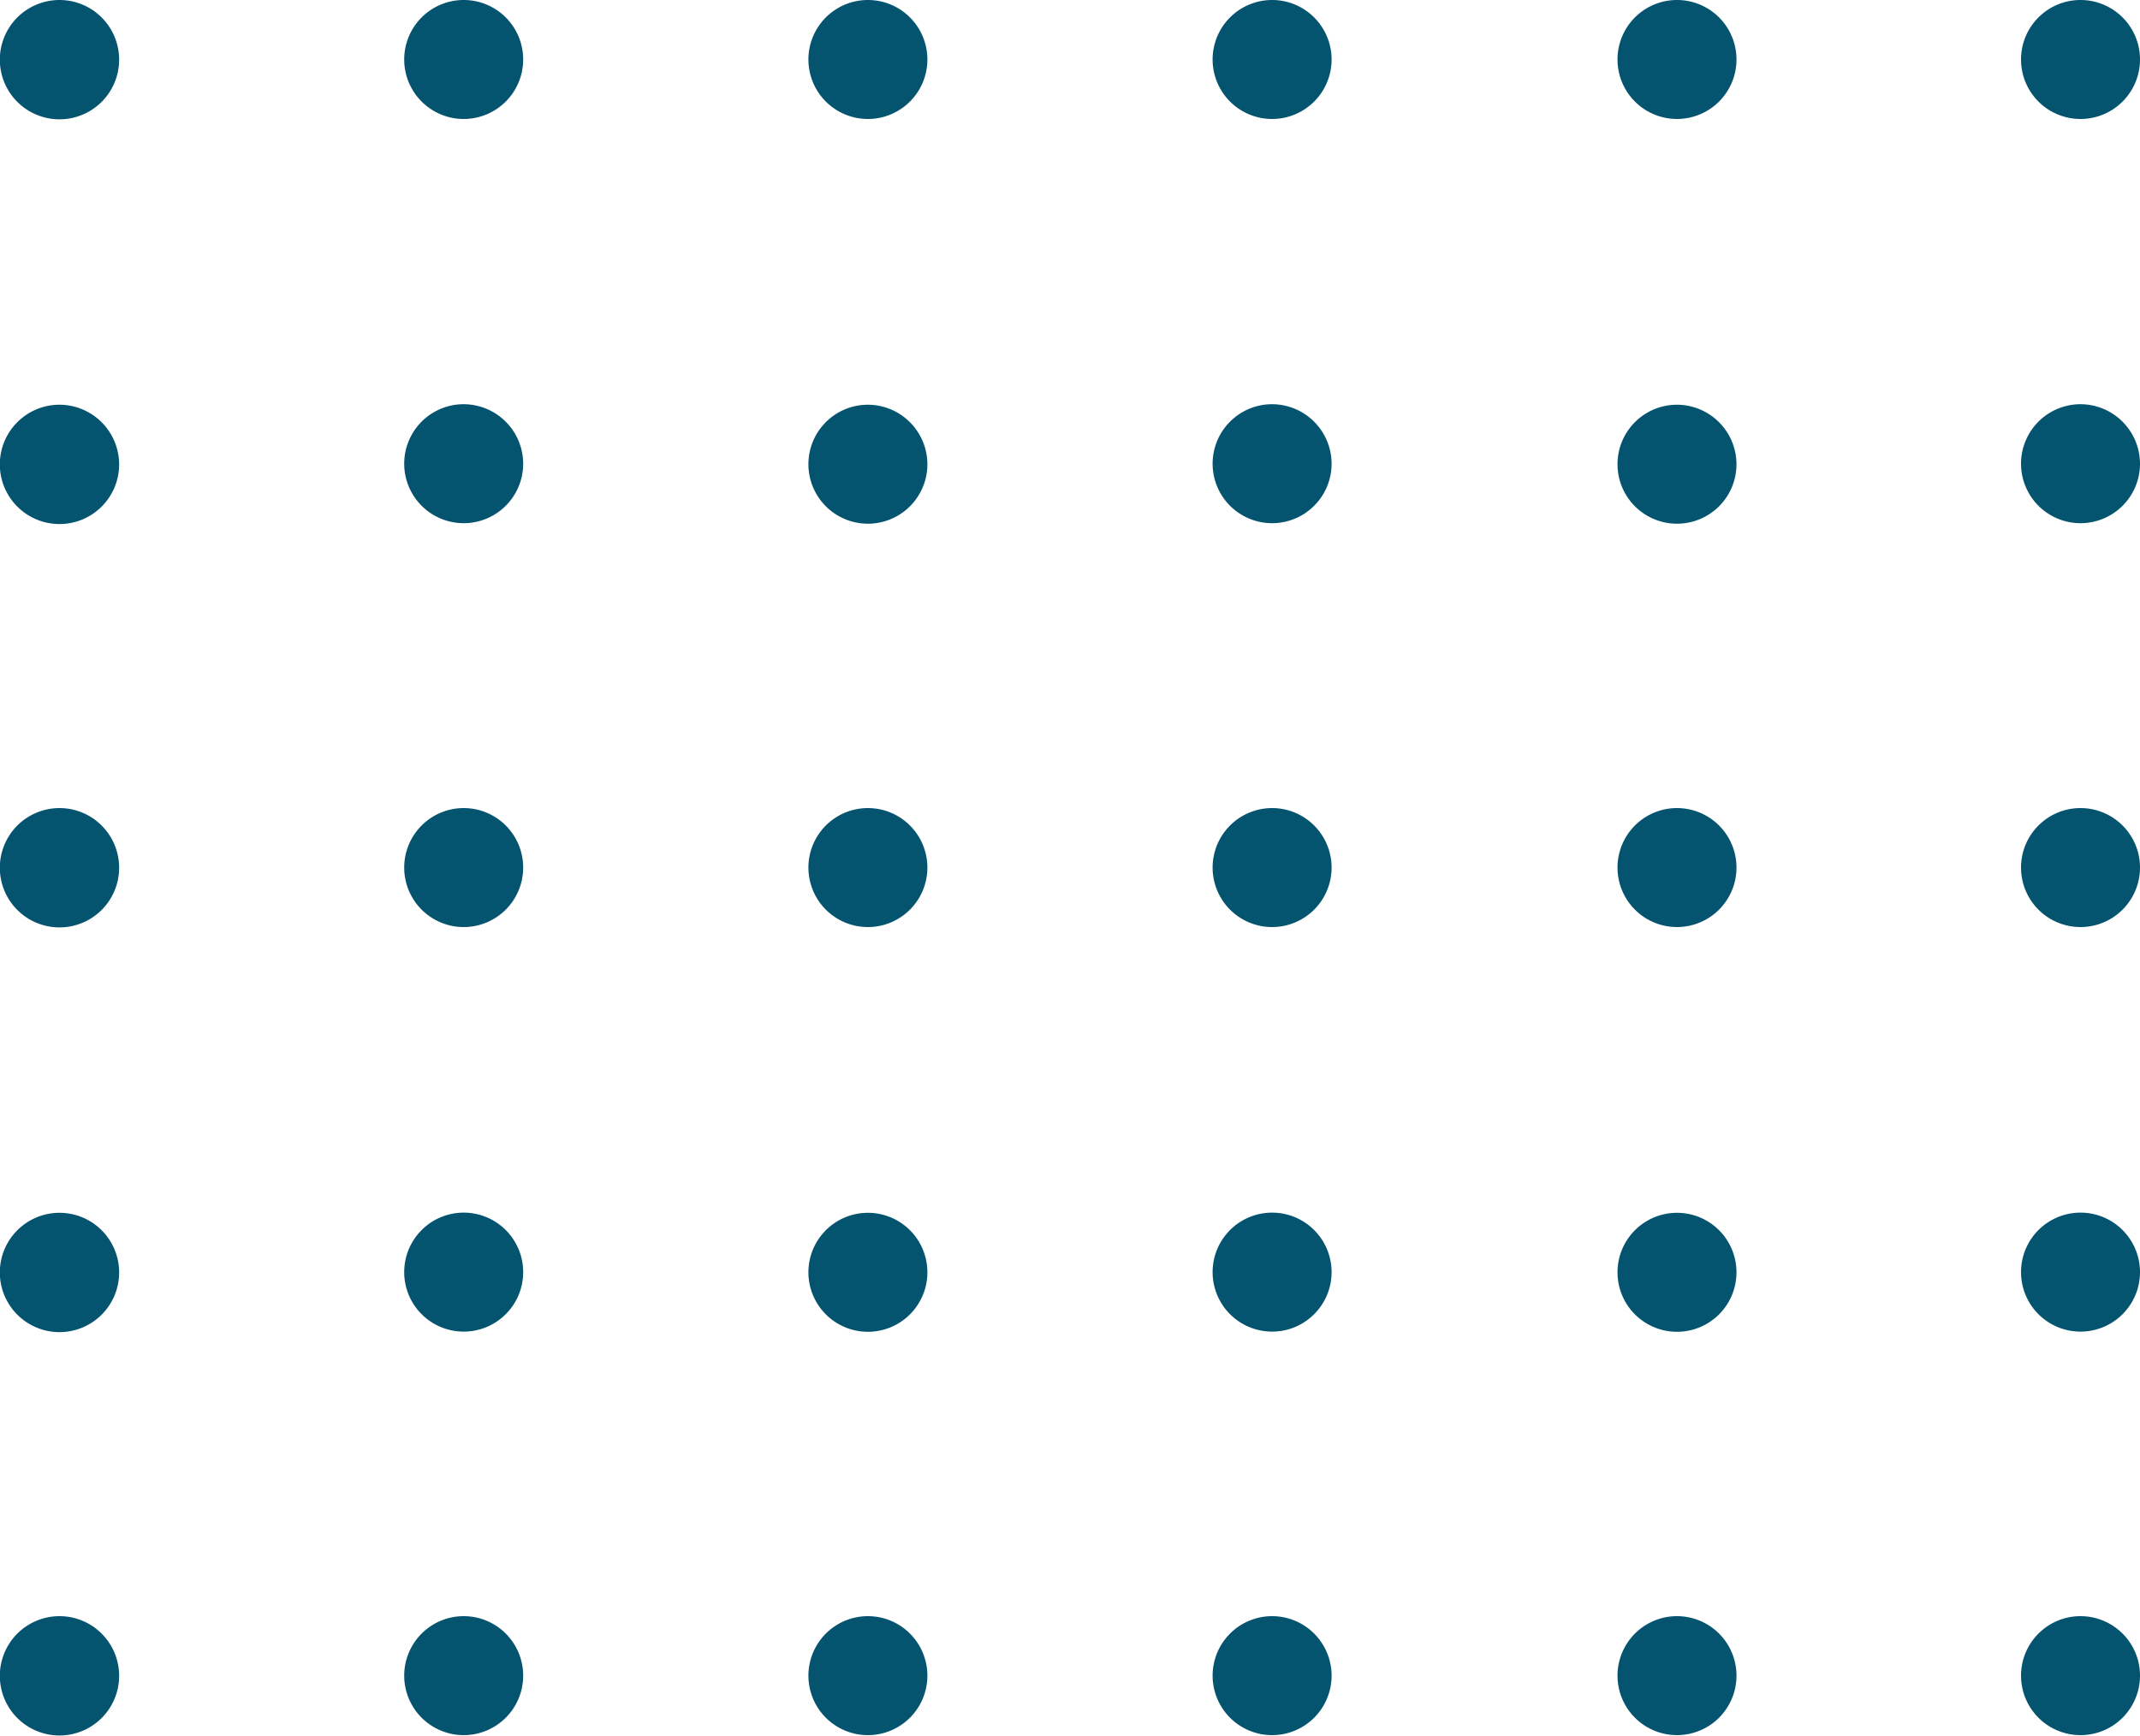 <svg xmlns="http://www.w3.org/2000/svg" viewBox="0 0 124.47 100.96"><defs><style>.cls-1{fill:#045470;}</style></defs><g id="Capa_2" data-name="Capa 2"><g id="Capa_1-2" data-name="Capa 1"><path class="cls-1" d="M6.93,3.46A3.47,3.47,0,1,1,3.46,0,3.47,3.47,0,0,1,6.93,3.46Z"/><path class="cls-1" d="M30.43,3.46A3.46,3.46,0,1,1,27,0,3.46,3.46,0,0,1,30.43,3.46Z"/><path class="cls-1" d="M53.94,3.46A3.46,3.46,0,1,1,50.48,0,3.46,3.46,0,0,1,53.94,3.46Z"/><path class="cls-1" d="M77.45,3.46A3.46,3.46,0,1,1,74,0,3.46,3.46,0,0,1,77.45,3.46Z"/><path class="cls-1" d="M101,3.46A3.46,3.46,0,1,1,97.5,0,3.46,3.46,0,0,1,101,3.46Z"/><path class="cls-1" d="M124.47,3.46A3.46,3.46,0,1,1,121,0,3.46,3.46,0,0,1,124.47,3.46Z"/><path class="cls-1" d="M6.93,27a3.47,3.47,0,1,1-3.47-3.46A3.48,3.48,0,0,1,6.93,27Z"/><path class="cls-1" d="M30.43,27A3.46,3.46,0,1,1,27,23.51,3.47,3.47,0,0,1,30.43,27Z"/><path class="cls-1" d="M53.94,27a3.46,3.46,0,1,1-3.46-3.46A3.47,3.47,0,0,1,53.94,27Z"/><path class="cls-1" d="M77.45,27A3.46,3.46,0,1,1,74,23.51,3.47,3.47,0,0,1,77.45,27Z"/><path class="cls-1" d="M101,27a3.46,3.46,0,1,1-3.46-3.46A3.47,3.47,0,0,1,101,27Z"/><path class="cls-1" d="M124.47,27A3.46,3.46,0,1,1,121,23.51,3.47,3.47,0,0,1,124.47,27Z"/><path class="cls-1" d="M6.93,50.48A3.47,3.47,0,1,1,3.46,47,3.47,3.47,0,0,1,6.93,50.48Z"/><path class="cls-1" d="M30.43,50.48A3.46,3.46,0,1,1,27,47,3.46,3.46,0,0,1,30.43,50.48Z"/><path class="cls-1" d="M53.94,50.48A3.46,3.46,0,1,1,50.48,47,3.46,3.46,0,0,1,53.94,50.48Z"/><path class="cls-1" d="M77.45,50.48A3.46,3.46,0,1,1,74,47,3.46,3.46,0,0,1,77.45,50.48Z"/><path class="cls-1" d="M101,50.48A3.46,3.46,0,1,1,97.5,47,3.46,3.46,0,0,1,101,50.48Z"/><path class="cls-1" d="M124.47,50.48A3.46,3.46,0,1,1,121,47,3.46,3.46,0,0,1,124.47,50.48Z"/><path class="cls-1" d="M6.93,74a3.47,3.47,0,1,1-3.47-3.46A3.47,3.47,0,0,1,6.93,74Z"/><path class="cls-1" d="M30.43,74A3.46,3.46,0,1,1,27,70.53,3.46,3.46,0,0,1,30.43,74Z"/><path class="cls-1" d="M53.94,74a3.46,3.46,0,1,1-3.46-3.46A3.46,3.46,0,0,1,53.94,74Z"/><path class="cls-1" d="M77.45,74A3.46,3.46,0,1,1,74,70.53,3.46,3.46,0,0,1,77.45,74Z"/><path class="cls-1" d="M101,74a3.46,3.46,0,1,1-3.46-3.46A3.46,3.46,0,0,1,101,74Z"/><path class="cls-1" d="M124.47,74A3.46,3.46,0,1,1,121,70.53,3.46,3.46,0,0,1,124.47,74Z"/><path class="cls-1" d="M6.93,97.5A3.47,3.47,0,1,1,3.46,94,3.47,3.47,0,0,1,6.93,97.5Z"/><path class="cls-1" d="M30.43,97.5A3.46,3.46,0,1,1,27,94,3.46,3.46,0,0,1,30.43,97.5Z"/><path class="cls-1" d="M53.94,97.5A3.46,3.46,0,1,1,50.48,94,3.46,3.46,0,0,1,53.94,97.5Z"/><path class="cls-1" d="M77.45,97.5A3.46,3.46,0,1,1,74,94,3.46,3.46,0,0,1,77.45,97.5Z"/><path class="cls-1" d="M101,97.5A3.46,3.46,0,1,1,97.5,94,3.46,3.46,0,0,1,101,97.5Z"/><path class="cls-1" d="M124.47,97.5A3.46,3.46,0,1,1,121,94,3.46,3.46,0,0,1,124.47,97.5Z"/></g></g></svg>